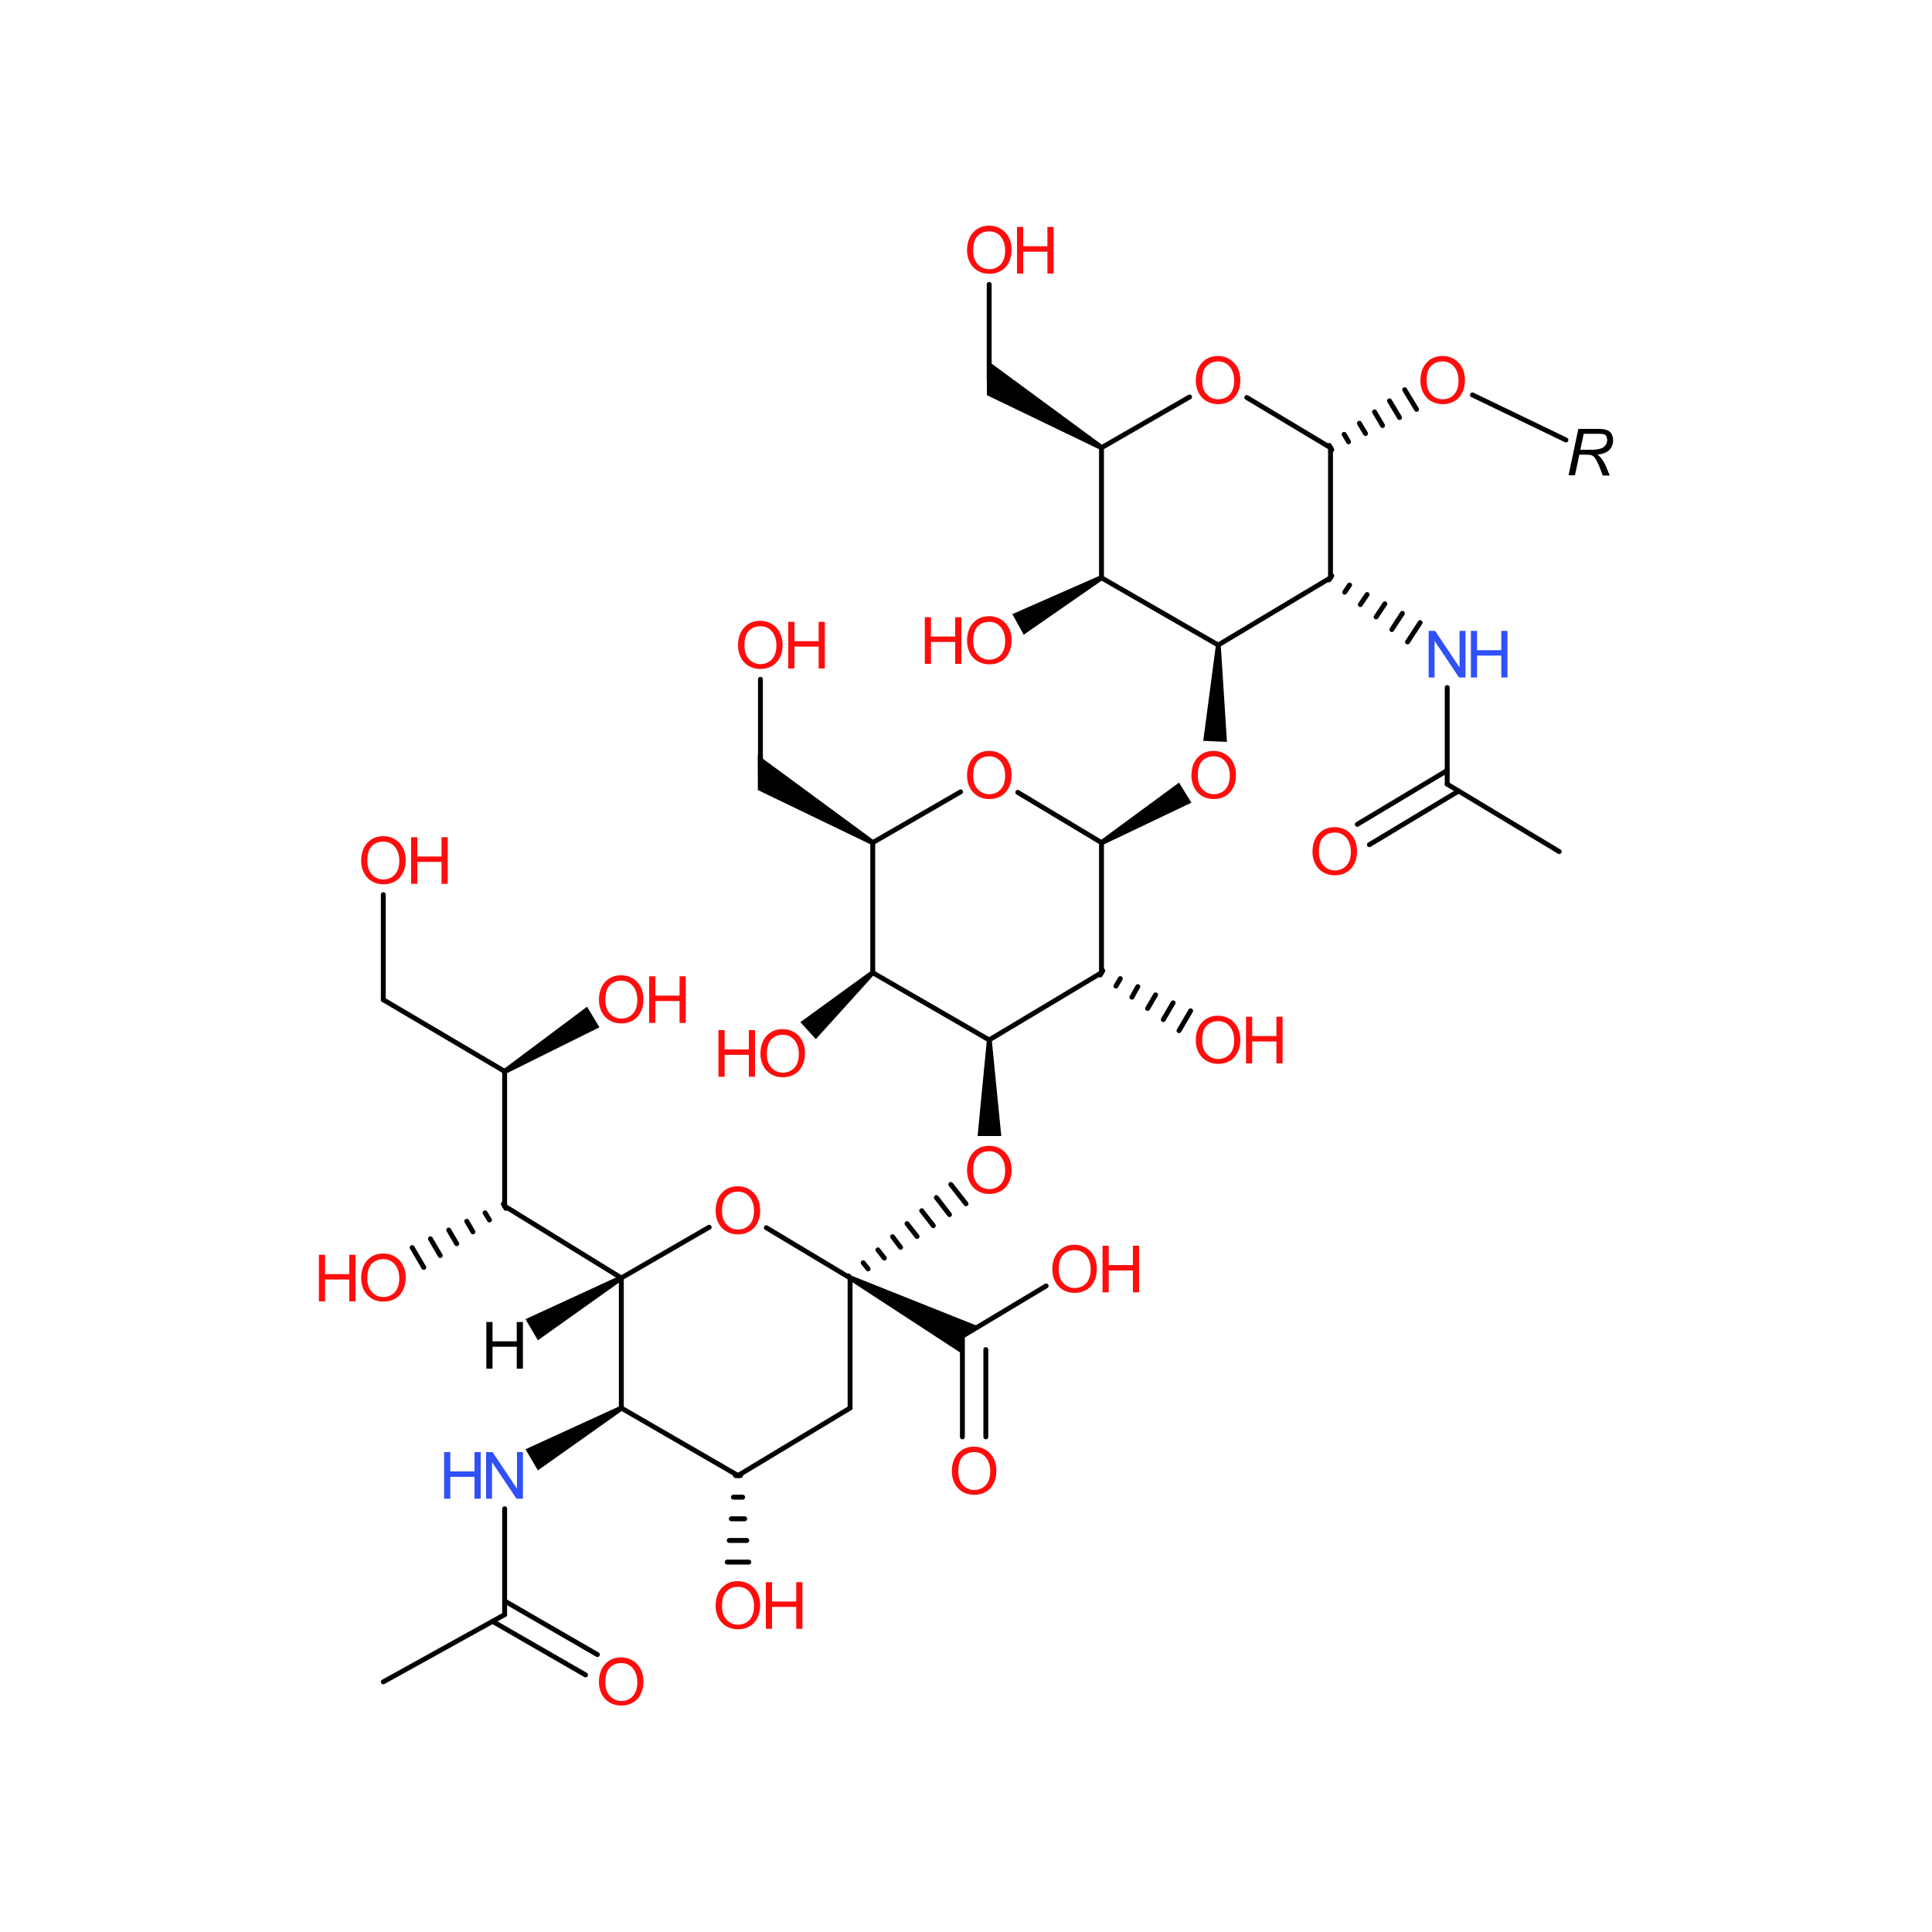 <?xml version='1.0' encoding='UTF-8'?>
<!DOCTYPE svg PUBLIC "-//W3C//DTD SVG 1.1//EN" "http://www.w3.org/Graphics/SVG/1.1/DTD/svg11.dtd">
<svg version='1.2' xmlns='http://www.w3.org/2000/svg' xmlns:xlink='http://www.w3.org/1999/xlink' width='75.0mm' height='75.0mm' viewBox='0 0 75.0 75.0'>
  <desc>Generated by the Chemistry Development Kit (http://github.com/cdk)</desc>
  <g stroke-linecap='round' stroke-linejoin='round' stroke='#000000' stroke-width='.19' fill='#FF0D0D'>
    <rect x='.0' y='.0' width='75.0' height='75.0' fill='#FFFFFF' stroke='none'/>
    <g id='mol1' class='mol'>
      <path id='mol1bnd1' class='bond' d='M38.5 40.37h-.19l-.36 3.73h.46h.46z' stroke='none' fill='#000000'/>
      <line id='mol1bnd2' class='bond' x1='38.4' y1='40.37' x2='42.76' y2='37.76'/>
      <line id='mol1bnd3' class='bond' x1='38.4' y1='40.37' x2='33.88' y2='37.76'/>
      <line id='mol1bnd4' class='bond' x1='42.76' y1='37.76' x2='42.76' y2='32.71'/>
      <g id='mol1bnd5' class='bond'>
        <line x1='42.81' y1='37.68' x2='42.71' y2='37.85'/>
        <line x1='43.49' y1='37.99' x2='43.32' y2='38.28'/>
        <line x1='44.17' y1='38.3' x2='43.94' y2='38.71'/>
        <line x1='44.86' y1='38.62' x2='44.55' y2='39.15'/>
        <line x1='45.54' y1='38.93' x2='45.16' y2='39.58'/>
        <line x1='46.22' y1='39.24' x2='45.77' y2='40.01'/>
      </g>
      <line id='mol1bnd6' class='bond' x1='33.88' y1='37.76' x2='33.88' y2='32.71'/>
      <path id='mol1bnd7' class='bond' d='M33.94 37.83l-.13 -.14l-2.74 1.99l.3 .33l.3 .33z' stroke='none' fill='#000000'/>
      <path id='mol1bnd8' class='bond' d='M42.71 32.63l.1 .17l3.44 -1.64l-.24 -.39l-.24 -.39z' stroke='none' fill='#000000'/>
      <line id='mol1bnd9' class='bond' x1='42.76' y1='32.71' x2='39.51' y2='30.76'/>
      <path id='mol1bnd10' class='bond' d='M33.82 32.79l.1 -.17l-4.5 -3.31v.72v.64z' stroke='none' fill='#000000'/>
      <path id='mol1bnd11' class='bond' d='M47.39 25.05h-.19l-.49 3.71l.46 .02l.46 .02z' stroke='none' fill='#000000'/>
      <line id='mol1bnd12' class='bond' x1='29.52' y1='30.1' x2='29.52' y2='26.37'/>
      <line id='mol1bnd13' class='bond' x1='47.29' y1='25.04' x2='51.65' y2='22.43'/>
      <line id='mol1bnd14' class='bond' x1='47.29' y1='25.04' x2='42.76' y2='22.43'/>
      <line id='mol1bnd15' class='bond' x1='51.65' y1='22.43' x2='51.65' y2='17.38'/>
      <g id='mol1bnd16' class='bond'>
        <line x1='51.7' y1='22.35' x2='51.59' y2='22.51'/>
        <line x1='52.39' y1='22.71' x2='52.2' y2='22.99'/>
        <line x1='53.07' y1='23.08' x2='52.81' y2='23.47'/>
        <line x1='53.76' y1='23.44' x2='53.42' y2='23.95'/>
        <line x1='54.44' y1='23.81' x2='54.03' y2='24.44'/>
        <line x1='55.13' y1='24.17' x2='54.64' y2='24.92'/>
      </g>
      <line id='mol1bnd17' class='bond' x1='42.76' y1='22.43' x2='42.76' y2='17.38'/>
      <path id='mol1bnd18' class='bond' d='M42.81 22.51l-.1 -.17l-3.41 1.5l.22 .4l.22 .4z' stroke='none' fill='#000000'/>
      <line id='mol1bnd19' class='bond' x1='51.65' y1='17.38' x2='48.4' y2='15.43'/>
      <g id='mol1bnd20' class='bond'>
        <line x1='51.6' y1='17.29' x2='51.7' y2='17.46'/>
        <line x1='52.18' y1='16.86' x2='52.35' y2='17.15'/>
        <line x1='52.77' y1='16.43' x2='53.01' y2='16.83'/>
        <line x1='53.36' y1='15.99' x2='53.67' y2='16.52'/>
        <line x1='53.94' y1='15.56' x2='54.33' y2='16.21'/>
        <line x1='54.53' y1='15.13' x2='54.99' y2='15.89'/>
      </g>
      <line id='mol1bnd21' class='bond' x1='56.18' y1='26.69' x2='56.18' y2='30.44'/>
      <path id='mol1bnd22' class='bond' d='M42.71 17.46l.1 -.17l-4.5 -3.31v.72v.64z' stroke='none' fill='#000000'/>
      <line id='mol1bnd23' class='bond' x1='57.16' y1='15.33' x2='60.79' y2='17.08'/>
      <g id='mol1bnd24' class='bond'>
        <line x1='56.62' y1='30.71' x2='53.16' y2='32.79'/>
        <line x1='56.18' y1='29.91' x2='52.69' y2='32.0'/>
      </g>
      <line id='mol1bnd25' class='bond' x1='56.18' y1='30.44' x2='60.53' y2='33.06'/>
      <line id='mol1bnd26' class='bond' x1='38.4' y1='14.76' x2='38.4' y2='11.04'/>
      <line id='mol1bnd27' class='bond' x1='33.88' y1='32.71' x2='37.29' y2='30.74'/>
      <line id='mol1bnd28' class='bond' x1='42.76' y1='17.38' x2='46.18' y2='15.41'/>
      <line id='mol1bnd29' class='bond' x1='33.0' y1='49.61' x2='29.75' y2='47.66'/>
      <g id='mol1bnd30' class='bond'>
        <line x1='32.94' y1='49.53' x2='33.06' y2='49.69'/>
        <line x1='33.51' y1='49.02' x2='33.7' y2='49.26'/>
        <line x1='34.08' y1='48.52' x2='34.33' y2='48.84'/>
        <line x1='34.65' y1='48.01' x2='34.96' y2='48.42'/>
        <line x1='35.21' y1='47.5' x2='35.6' y2='48.0'/>
        <line x1='35.78' y1='47.0' x2='36.23' y2='47.58'/>
        <line x1='36.35' y1='46.49' x2='36.86' y2='47.15'/>
        <line x1='36.91' y1='45.98' x2='37.5' y2='46.73'/>
      </g>
      <line id='mol1bnd31' class='bond' x1='33.0' y1='49.61' x2='33.0' y2='54.66'/>
      <path id='mol1bnd32' class='bond' d='M33.05 49.52l-.09 .17l4.4 2.87v-.69l.63 -.38z' stroke='none' fill='#000000'/>
      <line id='mol1bnd33' class='bond' x1='27.53' y1='47.64' x2='24.12' y2='49.61'/>
      <line id='mol1bnd34' class='bond' x1='33.0' y1='54.66' x2='28.65' y2='57.28'/>
      <line id='mol1bnd35' class='bond' x1='37.36' y1='51.87' x2='40.61' y2='49.92'/>
      <g id='mol1bnd36' class='bond'>
        <line x1='37.36' y1='51.87' x2='37.36' y2='55.78'/>
        <line x1='38.27' y1='52.39' x2='38.27' y2='55.78'/>
      </g>
      <line id='mol1bnd37' class='bond' x1='24.12' y1='49.61' x2='24.12' y2='54.66'/>
      <g id='mol1bnd38' class='bond'>
        <line x1='28.75' y1='57.28' x2='28.55' y2='57.28'/>
        <line x1='28.83' y1='58.12' x2='28.47' y2='58.12'/>
        <line x1='28.91' y1='58.96' x2='28.39' y2='58.96'/>
        <line x1='28.99' y1='59.8' x2='28.31' y2='59.8'/>
        <line x1='29.07' y1='60.64' x2='28.23' y2='60.64'/>
      </g>
      <line id='mol1bnd39' class='bond' x1='28.65' y1='57.28' x2='24.12' y2='54.66'/>
      <line id='mol1bnd40' class='bond' x1='24.12' y1='49.61' x2='19.59' y2='46.82'/>
      <line id='mol1bnd41' class='bond' x1='19.59' y1='46.82' x2='19.59' y2='41.59'/>
      <line id='mol1bnd42' class='bond' x1='19.59' y1='41.59' x2='14.88' y2='38.81'/>
      <line id='mol1bnd43' class='bond' x1='14.88' y1='38.81' x2='14.88' y2='34.73'/>
      <path id='mol1bnd44' class='bond' d='M24.17 49.69l-.1 -.17l-3.67 1.69l.24 .41l.24 .41z' stroke='none' fill='#000000'/>
      <g id='mol1bnd45' class='bond'>
        <line x1='19.64' y1='46.91' x2='19.54' y2='46.74'/>
        <line x1='19.0' y1='47.36' x2='18.83' y2='47.08'/>
        <line x1='18.36' y1='47.82' x2='18.12' y2='47.41'/>
        <line x1='17.73' y1='48.28' x2='17.42' y2='47.75'/>
        <line x1='17.09' y1='48.74' x2='16.71' y2='48.09'/>
        <line x1='16.45' y1='49.2' x2='16.0' y2='48.43'/>
      </g>
      <path id='mol1bnd46' class='bond' d='M19.54 41.51l.1 .17l3.63 -1.8l-.24 -.4l-.24 -.4z' stroke='none' fill='#000000'/>
      <path id='mol1bnd47' class='bond' d='M24.17 54.75l-.1 -.17l-3.67 1.68l.24 .41l.24 .41z' stroke='none' fill='#000000'/>
      <line id='mol1bnd48' class='bond' x1='19.59' y1='58.57' x2='19.59' y2='62.68'/>
      <line id='mol1bnd49' class='bond' x1='19.59' y1='62.68' x2='14.88' y2='65.29'/>
      <g id='mol1bnd50' class='bond'>
        <line x1='19.59' y1='62.15' x2='23.19' y2='64.23'/>
        <line x1='19.12' y1='62.94' x2='22.73' y2='65.02'/>
      </g>
      <path id='mol1atm1' class='atom' d='M37.54 45.45q.0 -.45 .24 -.71q.24 -.26 .62 -.26q.25 .0 .45 .12q.2 .12 .31 .33q.11 .21 .11 .49q.0 .28 -.11 .49q-.11 .22 -.31 .33q-.2 .11 -.44 .11q-.26 .0 -.46 -.12q-.2 -.12 -.31 -.34q-.1 -.21 -.1 -.45zM37.78 45.45q.0 .33 .18 .52q.18 .19 .44 .19q.27 .0 .45 -.19q.17 -.19 .17 -.54q.0 -.22 -.08 -.39q-.08 -.17 -.22 -.26q-.14 -.09 -.32 -.09q-.26 .0 -.44 .17q-.18 .17 -.18 .58z' stroke='none'/>
      <g id='mol1atm6' class='atom'>
        <path d='M46.42 40.4q.0 -.45 .24 -.71q.24 -.26 .62 -.26q.25 .0 .45 .12q.2 .12 .31 .33q.11 .21 .11 .49q.0 .28 -.11 .49q-.11 .22 -.31 .33q-.2 .11 -.44 .11q-.26 .0 -.46 -.12q-.2 -.12 -.31 -.34q-.1 -.21 -.1 -.45zM46.67 40.4q.0 .33 .18 .52q.18 .19 .44 .19q.27 .0 .45 -.19q.17 -.19 .17 -.54q.0 -.22 -.08 -.39q-.08 -.17 -.22 -.26q-.14 -.09 -.32 -.09q-.26 .0 -.44 .17q-.18 .17 -.18 .58z' stroke='none'/>
        <path d='M48.37 41.28v-1.81h.24v.75h.94v-.75h.24v1.81h-.24v-.85h-.94v.85h-.24z' stroke='none'/>
      </g>
      <g id='mol1atm8' class='atom'>
        <path d='M29.52 40.92q.0 -.45 .24 -.71q.24 -.26 .62 -.26q.25 .0 .45 .12q.2 .12 .31 .33q.11 .21 .11 .49q.0 .28 -.11 .49q-.11 .22 -.31 .33q-.2 .11 -.44 .11q-.26 .0 -.46 -.12q-.2 -.12 -.31 -.34q-.1 -.21 -.1 -.45zM29.77 40.93q.0 .33 .18 .52q.18 .19 .44 .19q.27 .0 .45 -.19q.17 -.19 .17 -.54q.0 -.22 -.08 -.39q-.08 -.17 -.22 -.26q-.14 -.09 -.32 -.09q-.26 .0 -.44 .17q-.18 .17 -.18 .58z' stroke='none'/>
        <path d='M27.89 41.8v-1.81h.24v.75h.94v-.75h.24v1.81h-.24v-.85h-.94v.85h-.24z' stroke='none'/>
      </g>
      <path id='mol1atm9' class='atom' d='M46.25 30.12q.0 -.45 .24 -.71q.24 -.26 .62 -.26q.25 .0 .45 .12q.2 .12 .31 .33q.11 .21 .11 .49q.0 .28 -.11 .49q-.11 .22 -.31 .33q-.2 .11 -.44 .11q-.26 .0 -.46 -.12q-.2 -.12 -.31 -.34q-.1 -.21 -.1 -.45zM46.5 30.12q.0 .33 .18 .52q.18 .19 .44 .19q.27 .0 .45 -.19q.17 -.19 .17 -.54q.0 -.22 -.08 -.39q-.08 -.17 -.22 -.26q-.14 -.09 -.32 -.09q-.26 .0 -.44 .17q-.18 .17 -.18 .58z' stroke='none'/>
      <path id='mol1atm10' class='atom' d='M37.54 30.12q.0 -.45 .24 -.71q.24 -.26 .62 -.26q.25 .0 .45 .12q.2 .12 .31 .33q.11 .21 .11 .49q.0 .28 -.11 .49q-.11 .22 -.31 .33q-.2 .11 -.44 .11q-.26 .0 -.46 -.12q-.2 -.12 -.31 -.34q-.1 -.21 -.1 -.45zM37.78 30.12q.0 .33 .18 .52q.18 .19 .44 .19q.27 .0 .45 -.19q.17 -.19 .17 -.54q.0 -.22 -.08 -.39q-.08 -.17 -.22 -.26q-.14 -.09 -.32 -.09q-.26 .0 -.44 .17q-.18 .17 -.18 .58z' stroke='none'/>
      <g id='mol1atm13' class='atom'>
        <path d='M28.65 25.07q.0 -.45 .24 -.71q.24 -.26 .62 -.26q.25 .0 .45 .12q.2 .12 .31 .33q.11 .21 .11 .49q.0 .28 -.11 .49q-.11 .22 -.31 .33q-.2 .11 -.44 .11q-.26 .0 -.46 -.12q-.2 -.12 -.31 -.34q-.1 -.21 -.1 -.45zM28.9 25.07q.0 .33 .18 .52q.18 .19 .44 .19q.27 .0 .45 -.19q.17 -.19 .17 -.54q.0 -.22 -.08 -.39q-.08 -.17 -.22 -.26q-.14 -.09 -.32 -.09q-.26 .0 -.44 .17q-.18 .17 -.18 .58z' stroke='none'/>
        <path d='M30.6 25.95v-1.81h.24v.75h.94v-.75h.24v1.81h-.24v-.85h-.94v.85h-.24z' stroke='none'/>
      </g>
      <g id='mol1atm17' class='atom'>
        <path d='M55.46 26.3v-1.81h.25l.95 1.42v-1.42h.23v1.81h-.25l-.95 -1.42v1.42h-.23z' stroke='none' fill='#3050F8'/>
        <path d='M57.1 26.3v-1.81h.24v.75h.94v-.75h.24v1.81h-.24v-.85h-.94v.85h-.24z' stroke='none' fill='#3050F8'/>
      </g>
      <g id='mol1atm19' class='atom'>
        <path d='M37.54 24.89q.0 -.45 .24 -.71q.24 -.26 .62 -.26q.25 .0 .45 .12q.2 .12 .31 .33q.11 .21 .11 .49q.0 .28 -.11 .49q-.11 .22 -.31 .33q-.2 .11 -.44 .11q-.26 .0 -.46 -.12q-.2 -.12 -.31 -.34q-.1 -.21 -.1 -.45zM37.78 24.9q.0 .33 .18 .52q.18 .19 .44 .19q.27 .0 .45 -.19q.17 -.19 .17 -.54q.0 -.22 -.08 -.39q-.08 -.17 -.22 -.26q-.14 -.09 -.32 -.09q-.26 .0 -.44 .17q-.18 .17 -.18 .58z' stroke='none'/>
        <path d='M35.9 25.77v-1.81h.24v.75h.94v-.75h.24v1.81h-.24v-.85h-.94v.85h-.24z' stroke='none'/>
      </g>
      <path id='mol1atm20' class='atom' d='M46.42 14.79q.0 -.45 .24 -.71q.24 -.26 .62 -.26q.25 .0 .45 .12q.2 .12 .31 .33q.11 .21 .11 .49q.0 .28 -.11 .49q-.11 .22 -.31 .33q-.2 .11 -.44 .11q-.26 .0 -.46 -.12q-.2 -.12 -.31 -.34q-.1 -.21 -.1 -.45zM46.67 14.79q.0 .33 .18 .52q.18 .19 .44 .19q.27 .0 .45 -.19q.17 -.19 .17 -.54q.0 -.22 -.08 -.39q-.08 -.17 -.22 -.26q-.14 -.09 -.32 -.09q-.26 .0 -.44 .17q-.18 .17 -.18 .58z' stroke='none'/>
      <path id='mol1atm21' class='atom' d='M55.14 14.79q.0 -.45 .24 -.71q.24 -.26 .62 -.26q.25 .0 .45 .12q.2 .12 .31 .33q.11 .21 .11 .49q.0 .28 -.11 .49q-.11 .22 -.31 .33q-.2 .11 -.44 .11q-.26 .0 -.46 -.12q-.2 -.12 -.31 -.34q-.1 -.21 -.1 -.45zM55.38 14.79q.0 .33 .18 .52q.18 .19 .44 .19q.27 .0 .45 -.19q.17 -.19 .17 -.54q.0 -.22 -.08 -.39q-.08 -.17 -.22 -.26q-.14 -.09 -.32 -.09q-.26 .0 -.44 .17q-.18 .17 -.18 .58z' stroke='none'/>
      <path id='mol1atm24' class='atom' d='M60.89 18.46l.38 -1.81h.76q.23 .0 .34 .04q.12 .04 .18 .14q.07 .1 .07 .26q.0 .22 -.14 .37q-.14 .15 -.47 .19q.1 .07 .15 .14q.12 .16 .19 .33l.14 .34h-.27l-.13 -.34q-.07 -.18 -.16 -.32q-.06 -.09 -.13 -.12q-.06 -.03 -.21 -.03h-.28l-.17 .8h-.24zM61.34 17.46h.33q.23 .0 .3 -.01q.14 -.02 .23 -.06q.09 -.05 .14 -.13q.05 -.08 .05 -.18q.0 -.08 -.03 -.14q-.03 -.06 -.09 -.08q-.06 -.02 -.2 -.02h-.59l-.13 .61z' stroke='none' fill='#000000'/>
      <path id='mol1atm25' class='atom' d='M50.95 33.08q.0 -.45 .24 -.71q.24 -.26 .62 -.26q.25 .0 .45 .12q.2 .12 .31 .33q.11 .21 .11 .49q.0 .28 -.11 .49q-.11 .22 -.31 .33q-.2 .11 -.44 .11q-.26 .0 -.46 -.12q-.2 -.12 -.31 -.34q-.1 -.21 -.1 -.45zM51.2 33.08q.0 .33 .18 .52q.18 .19 .44 .19q.27 .0 .45 -.19q.17 -.19 .17 -.54q.0 -.22 -.08 -.39q-.08 -.17 -.22 -.26q-.14 -.09 -.32 -.09q-.26 .0 -.44 .17q-.18 .17 -.18 .58z' stroke='none'/>
      <g id='mol1atm27' class='atom'>
        <path d='M37.54 9.73q.0 -.45 .24 -.71q.24 -.26 .62 -.26q.25 .0 .45 .12q.2 .12 .31 .33q.11 .21 .11 .49q.0 .28 -.11 .49q-.11 .22 -.31 .33q-.2 .11 -.44 .11q-.26 .0 -.46 -.12q-.2 -.12 -.31 -.34q-.1 -.21 -.1 -.45zM37.78 9.74q.0 .33 .18 .52q.18 .19 .44 .19q.27 .0 .45 -.19q.17 -.19 .17 -.54q.0 -.22 -.08 -.39q-.08 -.17 -.22 -.26q-.14 -.09 -.32 -.09q-.26 .0 -.44 .17q-.18 .17 -.18 .58z' stroke='none'/>
        <path d='M39.48 10.62v-1.81h.24v.75h.94v-.75h.24v1.81h-.24v-.85h-.94v.85h-.24z' stroke='none'/>
      </g>
      <path id='mol1atm29' class='atom' d='M27.78 47.02q.0 -.45 .24 -.71q.24 -.26 .62 -.26q.25 .0 .45 .12q.2 .12 .31 .33q.11 .21 .11 .49q.0 .28 -.11 .49q-.11 .22 -.31 .33q-.2 .11 -.44 .11q-.26 .0 -.46 -.12q-.2 -.12 -.31 -.34q-.1 -.21 -.1 -.45zM28.03 47.02q.0 .33 .18 .52q.18 .19 .44 .19q.27 .0 .45 -.19q.17 -.19 .17 -.54q.0 -.22 -.08 -.39q-.08 -.17 -.22 -.26q-.14 -.09 -.32 -.09q-.26 .0 -.44 .17q-.18 .17 -.18 .58z' stroke='none'/>
      <g id='mol1atm34' class='atom'>
        <path d='M40.85 49.29q.0 -.45 .24 -.71q.24 -.26 .62 -.26q.25 .0 .45 .12q.2 .12 .31 .33q.11 .21 .11 .49q.0 .28 -.11 .49q-.11 .22 -.31 .33q-.2 .11 -.44 .11q-.26 .0 -.46 -.12q-.2 -.12 -.31 -.34q-.1 -.21 -.1 -.45zM41.1 49.29q.0 .33 .18 .52q.18 .19 .44 .19q.27 .0 .45 -.19q.17 -.19 .17 -.54q.0 -.22 -.08 -.39q-.08 -.17 -.22 -.26q-.14 -.09 -.32 -.09q-.26 .0 -.44 .17q-.18 .17 -.18 .58z' stroke='none'/>
        <path d='M42.8 50.17v-1.81h.24v.75h.94v-.75h.24v1.81h-.24v-.85h-.94v.85h-.24z' stroke='none'/>
      </g>
      <path id='mol1atm35' class='atom' d='M36.95 57.13q.0 -.45 .24 -.71q.24 -.26 .62 -.26q.25 .0 .45 .12q.2 .12 .31 .33q.11 .21 .11 .49q.0 .28 -.11 .49q-.11 .22 -.31 .33q-.2 .11 -.44 .11q-.26 .0 -.46 -.12q-.2 -.12 -.31 -.34q-.1 -.21 -.1 -.45zM37.2 57.13q.0 .33 .18 .52q.18 .19 .44 .19q.27 .0 .45 -.19q.17 -.19 .17 -.54q.0 -.22 -.08 -.39q-.08 -.17 -.22 -.26q-.14 -.09 -.32 -.09q-.26 .0 -.44 .17q-.18 .17 -.18 .58z' stroke='none'/>
      <g id='mol1atm37' class='atom'>
        <path d='M27.78 62.35q.0 -.45 .24 -.71q.24 -.26 .62 -.26q.25 .0 .45 .12q.2 .12 .31 .33q.11 .21 .11 .49q.0 .28 -.11 .49q-.11 .22 -.31 .33q-.2 .11 -.44 .11q-.26 .0 -.46 -.12q-.2 -.12 -.31 -.34q-.1 -.21 -.1 -.45zM28.03 62.36q.0 .33 .18 .52q.18 .19 .44 .19q.27 .0 .45 -.19q.17 -.19 .17 -.54q.0 -.22 -.08 -.39q-.08 -.17 -.22 -.26q-.14 -.09 -.32 -.09q-.26 .0 -.44 .17q-.18 .17 -.18 .58z' stroke='none'/>
        <path d='M29.73 63.23v-1.81h.24v.75h.94v-.75h.24v1.81h-.24v-.85h-.94v.85h-.24z' stroke='none'/>
      </g>
      <g id='mol1atm41' class='atom'>
        <path d='M14.02 33.43q.0 -.45 .24 -.71q.24 -.26 .62 -.26q.25 .0 .45 .12q.2 .12 .31 .33q.11 .21 .11 .49q.0 .28 -.11 .49q-.11 .22 -.31 .33q-.2 .11 -.44 .11q-.26 .0 -.46 -.12q-.2 -.12 -.31 -.34q-.1 -.21 -.1 -.45zM14.26 33.43q.0 .33 .18 .52q.18 .19 .44 .19q.27 .0 .45 -.19q.17 -.19 .17 -.54q.0 -.22 -.08 -.39q-.08 -.17 -.22 -.26q-.14 -.09 -.32 -.09q-.26 .0 -.44 .17q-.18 .17 -.18 .58z' stroke='none'/>
        <path d='M15.96 34.31v-1.81h.24v.75h.94v-.75h.24v1.81h-.24v-.85h-.94v.85h-.24z' stroke='none'/>
      </g>
      <path id='mol1atm42' class='atom' d='M18.88 53.13v-1.81h.24v.75h.94v-.75h.24v1.81h-.24v-.85h-.94v.85h-.24z' stroke='none' fill='#000000'/>
      <g id='mol1atm43' class='atom'>
        <path d='M14.02 49.63q.0 -.45 .24 -.71q.24 -.26 .62 -.26q.25 .0 .45 .12q.2 .12 .31 .33q.11 .21 .11 .49q.0 .28 -.11 .49q-.11 .22 -.31 .33q-.2 .11 -.44 .11q-.26 .0 -.46 -.12q-.2 -.12 -.31 -.34q-.1 -.21 -.1 -.45zM14.26 49.64q.0 .33 .18 .52q.18 .19 .44 .19q.27 .0 .45 -.19q.17 -.19 .17 -.54q.0 -.22 -.08 -.39q-.08 -.17 -.22 -.26q-.14 -.09 -.32 -.09q-.26 .0 -.44 .17q-.18 .17 -.18 .58z' stroke='none'/>
        <path d='M12.38 50.52v-1.81h.24v.75h.94v-.75h.24v1.81h-.24v-.85h-.94v.85h-.24z' stroke='none'/>
      </g>
      <g id='mol1atm44' class='atom'>
        <path d='M23.25 38.83q.0 -.45 .24 -.71q.24 -.26 .62 -.26q.25 .0 .45 .12q.2 .12 .31 .33q.11 .21 .11 .49q.0 .28 -.11 .49q-.11 .22 -.31 .33q-.2 .11 -.44 .11q-.26 .0 -.46 -.12q-.2 -.12 -.31 -.34q-.1 -.21 -.1 -.45zM23.5 38.83q.0 .33 .18 .52q.18 .19 .44 .19q.27 .0 .45 -.19q.17 -.19 .17 -.54q.0 -.22 -.08 -.39q-.08 -.17 -.22 -.26q-.14 -.09 -.32 -.09q-.26 .0 -.44 .17q-.18 .17 -.18 .58z' stroke='none'/>
        <path d='M25.2 39.71v-1.81h.24v.75h.94v-.75h.24v1.81h-.24v-.85h-.94v.85h-.24z' stroke='none'/>
      </g>
      <g id='mol1atm45' class='atom'>
        <path d='M18.87 58.18v-1.81h.25l.95 1.42v-1.42h.23v1.81h-.25l-.95 -1.42v1.42h-.23z' stroke='none' fill='#3050F8'/>
        <path d='M17.24 58.18v-1.81h.24v.75h.94v-.75h.24v1.81h-.24v-.85h-.94v.85h-.24z' stroke='none' fill='#3050F8'/>
      </g>
      <path id='mol1atm48' class='atom' d='M23.25 65.31q.0 -.45 .24 -.71q.24 -.26 .62 -.26q.25 .0 .45 .12q.2 .12 .31 .33q.11 .21 .11 .49q.0 .28 -.11 .49q-.11 .22 -.31 .33q-.2 .11 -.44 .11q-.26 .0 -.46 -.12q-.2 -.12 -.31 -.34q-.1 -.21 -.1 -.45zM23.5 65.32q.0 .33 .18 .52q.18 .19 .44 .19q.27 .0 .45 -.19q.17 -.19 .17 -.54q.0 -.22 -.08 -.39q-.08 -.17 -.22 -.26q-.14 -.09 -.32 -.09q-.26 .0 -.44 .17q-.18 .17 -.18 .58z' stroke='none'/>
    </g>
  </g>
</svg>
